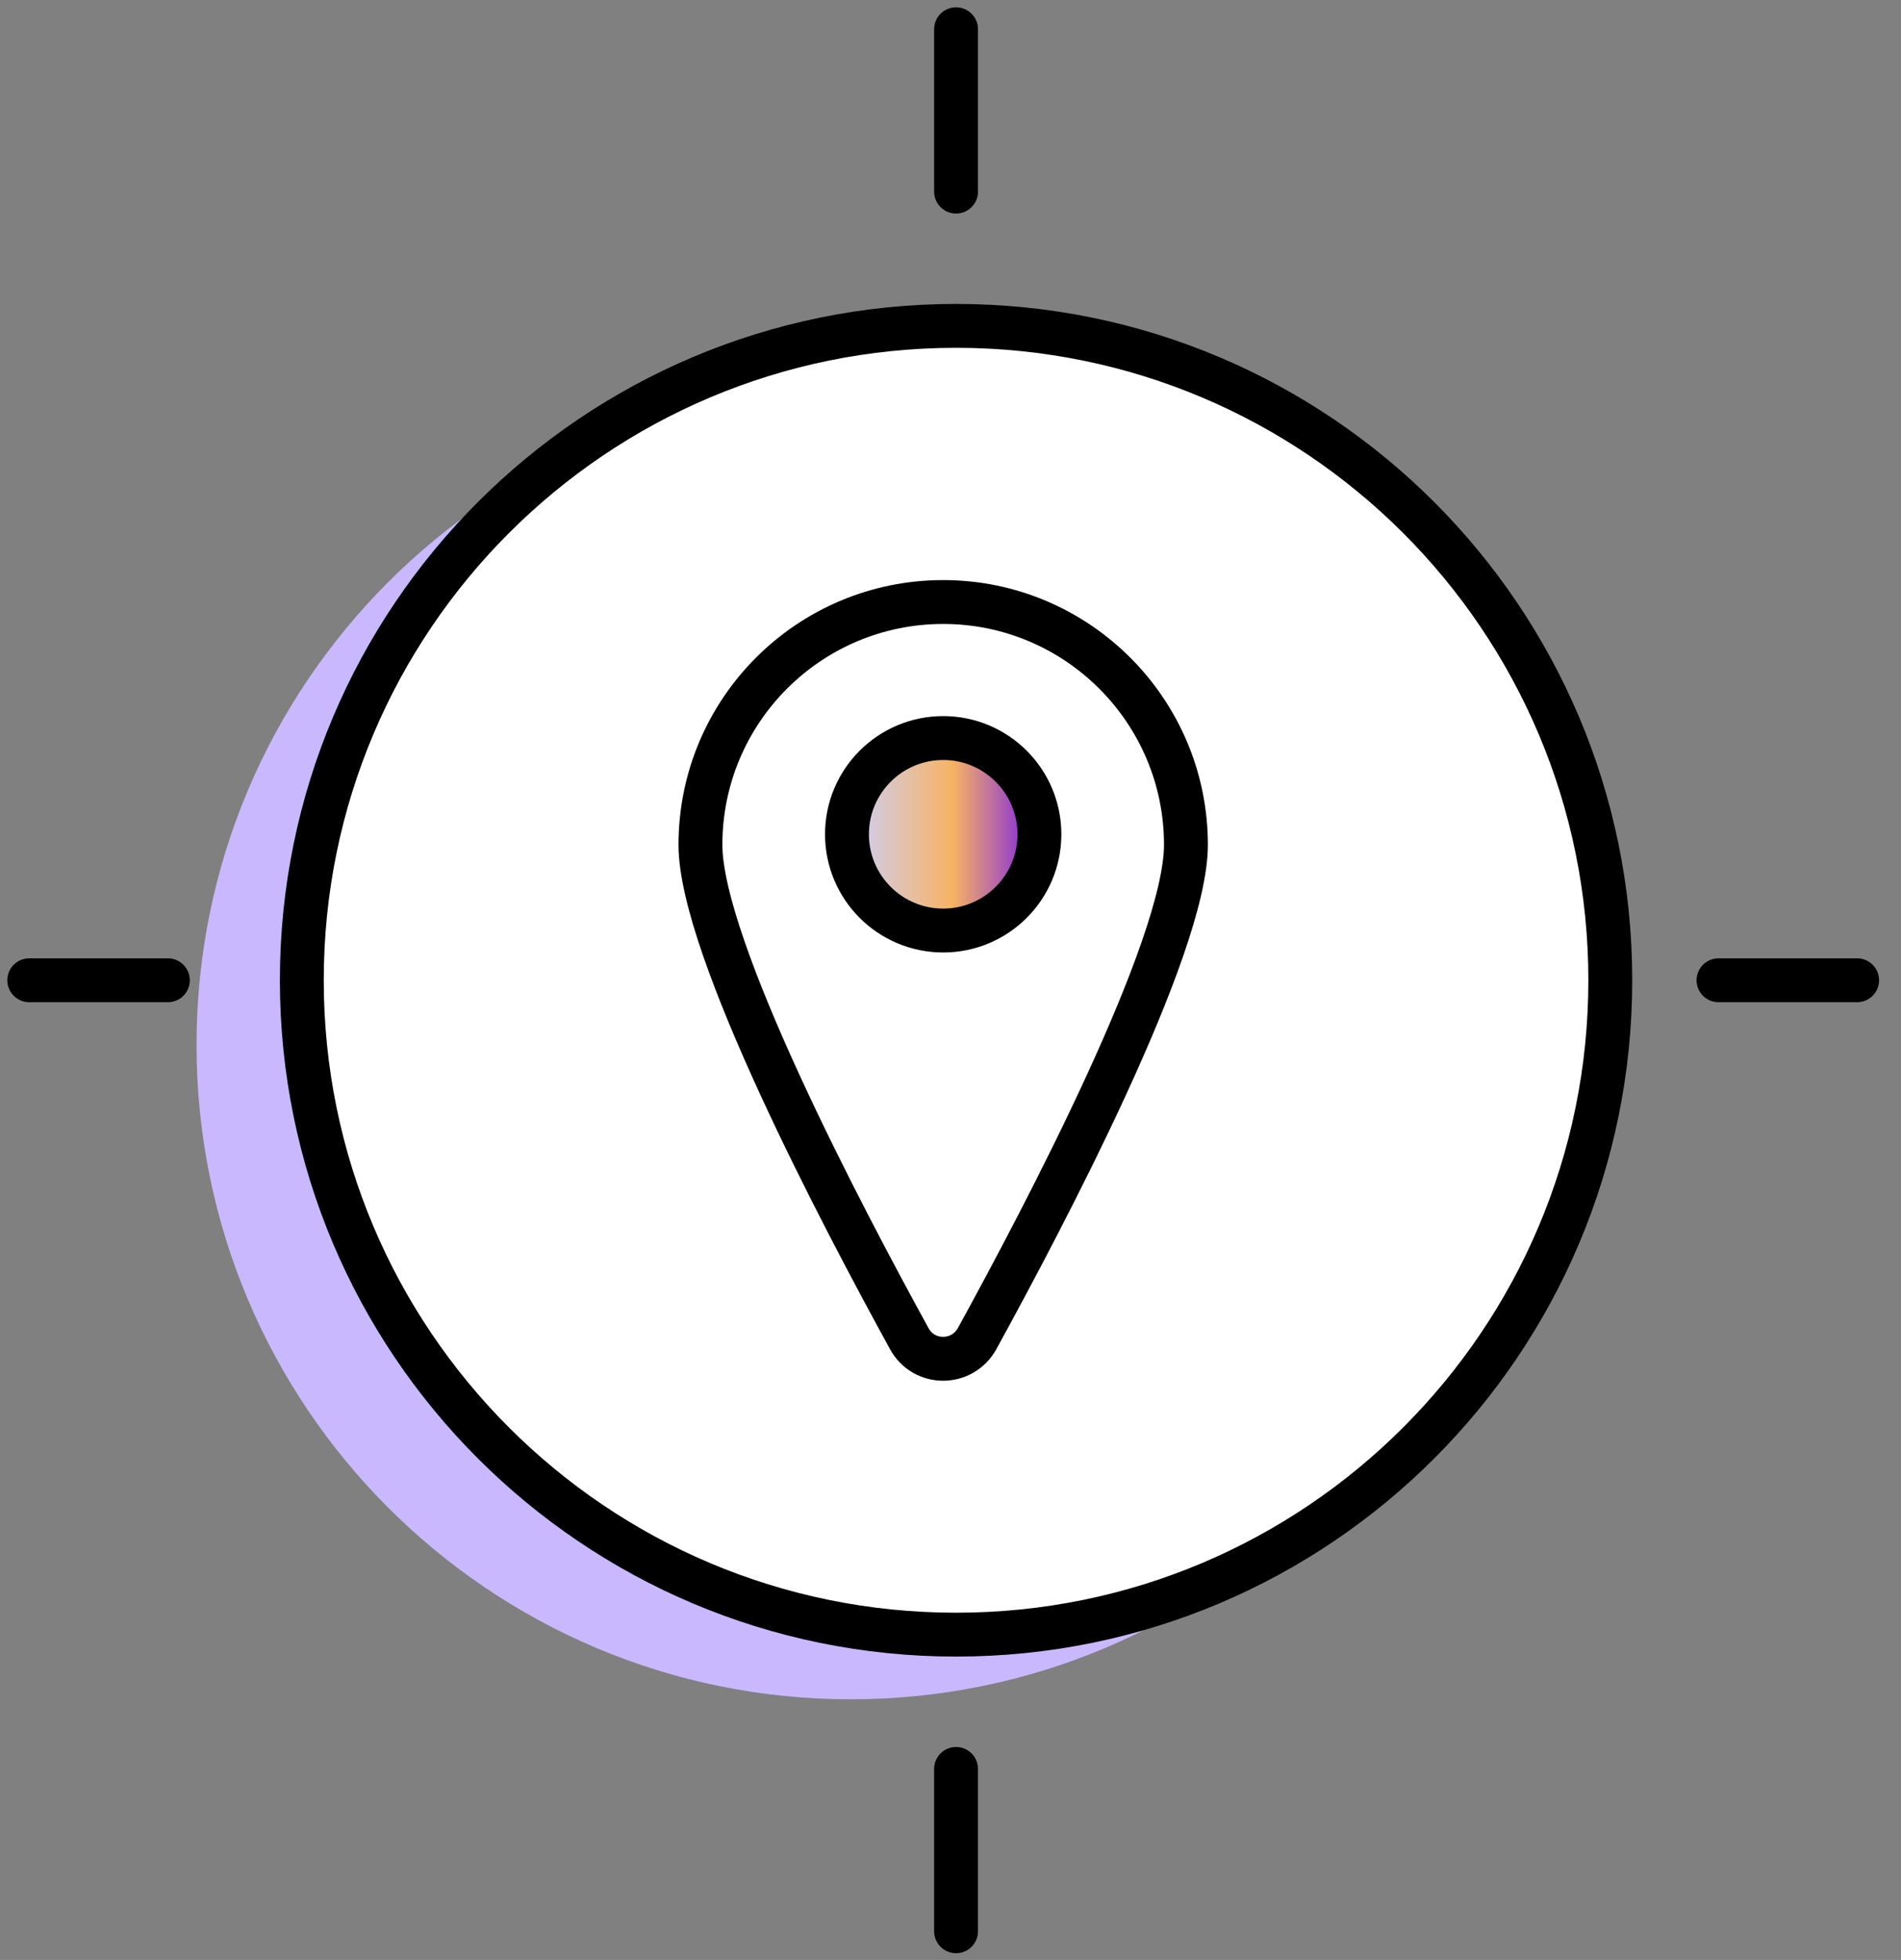 <svg width="65" height="67" viewBox="0 0 65 67" fill="none" xmlns="http://www.w3.org/2000/svg">
<rect x="0" y="0" width="65" height="67" fill="#808080" stroke="none"/>
<path d="M29.09 58.09C41.445 58.09 51.46 48.075 51.46 35.72C51.46 23.365 41.445 13.35 29.09 13.35C16.735 13.35 6.72 23.365 6.72 35.72C6.72 48.075 16.735 58.09 29.09 58.09Z" fill="#CAB8FF"/>
<path d="M32.69 55.88C45.044 55.88 55.06 45.865 55.06 33.51C55.06 21.155 45.044 11.14 32.69 11.14C20.335 11.14 10.32 21.155 10.32 33.51C10.32 45.865 20.335 55.88 32.69 55.88Z" fill="white" stroke="black" stroke-width="1.5" stroke-miterlimit="10"/>
<path d="M32.69 6.55V1" stroke="black" stroke-width="1.5" stroke-miterlimit="10" stroke-linecap="round"/>
<path d="M32.69 66.02V60.47" stroke="black" stroke-width="1.5" stroke-miterlimit="10" stroke-linecap="round"/>
<path d="M58.76 33.51H63.5" stroke="black" stroke-width="1.5" stroke-miterlimit="10" stroke-linecap="round"/>
<path d="M1 33.51H5.74" stroke="black" stroke-width="1.5" stroke-miterlimit="10" stroke-linecap="round"/>
<path d="M23.95 28.88C23.95 24.29 27.67 20.58 32.25 20.58C36.83 20.58 40.55 24.3 40.55 28.88C40.55 32.39 35.69 41.61 33.41 45.76C32.9 46.68 31.59 46.68 31.09 45.76C28.81 41.61 23.95 32.39 23.95 28.88Z" fill="white" stroke="black" stroke-width="1.5" stroke-miterlimit="10"/>
<path d="M32.25 31.81C34.067 31.81 35.54 30.337 35.54 28.52C35.54 26.703 34.067 25.23 32.25 25.23C30.433 25.23 28.96 26.703 28.96 28.52C28.96 30.337 30.433 31.81 32.25 31.81Z" fill="url(#paint0_linear_8170_581)" stroke="black" stroke-width="1.5" stroke-miterlimit="10"/>
<defs>
<linearGradient id="paint0_linear_8170_581" x1="28.96" y1="28.52" x2="35.54" y2="28.52" gradientUnits="userSpaceOnUse">
<stop stop-color="#CBD1FF"/>
<stop offset="0.55" stop-color="#F7B363"/>
<stop offset="1" stop-color="#771BED"/>
</linearGradient>
</defs>
</svg>
